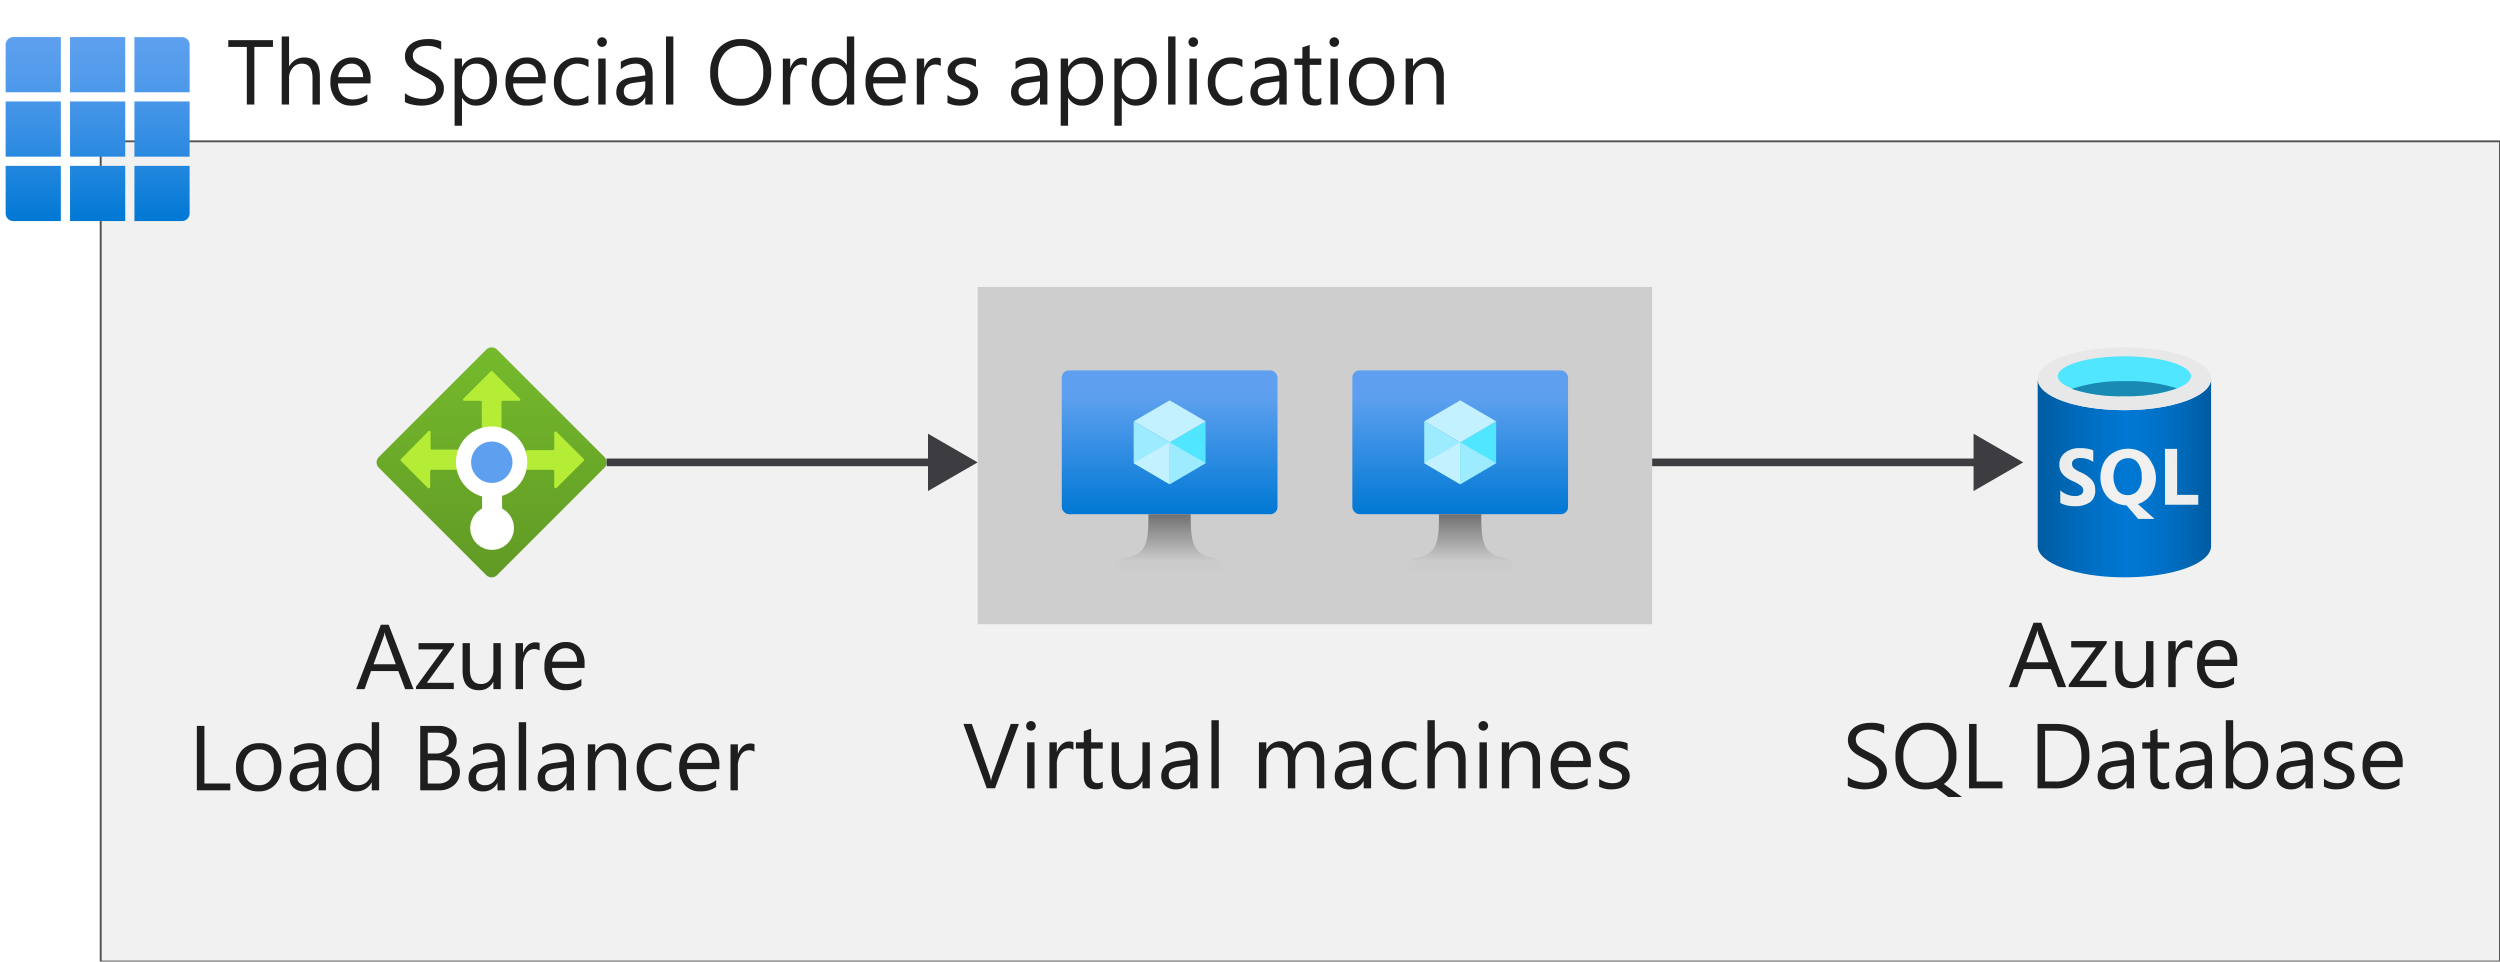 <svg xmlns="http://www.w3.org/2000/svg" xmlns:xlink="http://www.w3.org/1999/xlink" viewBox="0 0 326.138 125.438">
  <defs>
    <linearGradient id="Green_Gradient_" data-name="Green Gradient " x1="64.137" y1="408.478" x2="64.137" y2="443.255" gradientTransform="matrix(1, 0, 0, -1, 0, 486.876)" gradientUnits="userSpaceOnUse">
      <stop offset="0" stop-color="#5e9624"/>
      <stop offset="0.02" stop-color="#5f9724"/>
      <stop offset="1" stop-color="#76bc2d"/>
    </linearGradient>
    <linearGradient id="linear-gradient" x1="152.585" y1="419.797" x2="152.585" y2="438.558" gradientTransform="matrix(1, 0, 0, -1, 0, 486.876)" gradientUnits="userSpaceOnUse">
      <stop offset="0" stop-color="#0078d4"/>
      <stop offset="0.82" stop-color="#5ea0ef"/>
    </linearGradient>
    <linearGradient id="linear-gradient-2" x1="152.585" y1="412.558" x2="152.585" y2="419.797" gradientTransform="matrix(1, 0, 0, -1, 0, 486.876)" gradientUnits="userSpaceOnUse">
      <stop offset="0.15" stop-color="#ccc"/>
      <stop offset="1" stop-color="#707070"/>
    </linearGradient>
    <linearGradient id="linear-gradient-3" x1="190.49" y1="419.797" x2="190.49" y2="438.558" xlink:href="#linear-gradient"/>
    <linearGradient id="linear-gradient-4" x1="190.49" y1="412.558" x2="190.49" y2="419.797" xlink:href="#linear-gradient-2"/>
    <linearGradient id="linear-gradient-5" x1="265.826" y1="424.511" x2="288.449" y2="424.511" gradientTransform="matrix(1, 0, 0, -1, 0, 486.876)" gradientUnits="userSpaceOnUse">
      <stop offset="0" stop-color="#005ba1"/>
      <stop offset="0.07" stop-color="#0060a9"/>
      <stop offset="0.36" stop-color="#0071c8"/>
      <stop offset="0.52" stop-color="#0078d4"/>
      <stop offset="0.64" stop-color="#0074cd"/>
      <stop offset="0.82" stop-color="#006abb"/>
      <stop offset="1" stop-color="#005ba1"/>
    </linearGradient>
    <radialGradient id="radial-gradient" cx="277.773" cy="423.787" r="12.476" gradientTransform="matrix(1, 0, 0, -1, 0, 486.876)" gradientUnits="userSpaceOnUse">
      <stop offset="0" stop-color="#f2f2f2"/>
      <stop offset="0.58" stop-color="#eee"/>
      <stop offset="1" stop-color="#e6e6e6"/>
    </radialGradient>
    <linearGradient id="linear-gradient-6" x1="12.737" y1="458.038" x2="12.737" y2="482.038" gradientTransform="matrix(1, 0, 0, -1, 0, 486.876)" gradientUnits="userSpaceOnUse">
      <stop offset="0" stop-color="#0078d4"/>
      <stop offset="0.16" stop-color="#1380da"/>
      <stop offset="0.53" stop-color="#3c91e5"/>
      <stop offset="0.82" stop-color="#559cec"/>
      <stop offset="1" stop-color="#5ea0ef"/>
    </linearGradient>
  </defs>
  <g id="Shapes">
    <rect width="326.138" height="125.438" fill="#fff"/>
    <g>
      <rect x="13.138" y="18.438" width="313" height="107" fill="#fff"/>
      <rect x="13.138" y="18.438" width="313" height="107" fill="#505050" opacity="0.08"/>
      <rect x="13.138" y="18.438" width="313" height="107" fill="none" stroke="#505050" stroke-width="0.25"/>
    </g>
    <g>
      <path d="M49.44,59.6,63.421,45.621a1,1,0,0,1,1.414-.019l.019.019L78.835,59.6a1,1,0,0,1,.019,1.414l-.019.019-14,14a1,1,0,0,1-1.4,0l-14-14a1,1,0,0,1-.019-1.414Z" fill="url(#Green_Gradient_)"/>
      <path d="M67.8,51.987,64.271,48.47a.2.2,0,0,0-.267,0l-3.533,3.517a.167.167,0,0,0-.045.231.169.169,0,0,0,.179.069h2.066a.183.183,0,0,1,.183.183V55.8a.183.183,0,0,0,.184.183h2.2a.183.183,0,0,0,.184-.183V52.47a.183.183,0,0,1,.183-.183H67.67a.167.167,0,0,0,.134-.3Z" fill="#b4ec36"/>
      <path d="M55.806,56.336l-3.5,3.549a.185.185,0,0,0,0,.25l3.5,3.516a.183.183,0,0,0,.259.008.186.186,0,0,0,.057-.141v-2.05a.183.183,0,0,1,.183-.183h3.333a.168.168,0,0,0,.168-.166c0-.006,0-.012,0-.017V58.9a.166.166,0,0,0-.058-.228.156.156,0,0,0-.059-.022H56.355a.166.166,0,0,1-.182-.149.109.109,0,0,1,0-.018V56.469a.195.195,0,1,0-.366-.133Z" fill="#b4ec36"/>
      <path d="M72.6,63.651l3.549-3.532a.183.183,0,0,0,0-.25L72.6,56.336a.183.183,0,0,0-.258.024.176.176,0,0,0-.042.109v2.083a.168.168,0,0,1-.166.168h-3.35a.167.167,0,0,0-.168.166.1.1,0,0,0,0,.017v2.2a.167.167,0,0,0,.149.182h3.35a.183.183,0,0,1,.184.183v2.067a.183.183,0,0,0,.2.158A.186.186,0,0,0,72.6,63.651Z" fill="#b4ec36"/>
      <path d="M68.787,60.318a4.65,4.65,0,1,0-5.9,4.45v1.583a2.849,2.849,0,1,0,2.616,0V64.684A4.616,4.616,0,0,0,68.787,60.318Z" fill="#fff"/>
      <circle id="e99c3387-15c3-4f28-bd4b-cb209b430e06" cx="64.154" cy="60.302" r="2.7" fill="#5ea0ef"/>
    </g>
    <g>
      <rect x="127.537" y="37.438" width="88" height="44" fill="#fff"/>
      <rect x="127.537" y="37.438" width="88" height="44" fill="#3c3c41" opacity="0.25"/>
    </g>
    <g>
      <g>
        <rect x="138.514" y="48.318" width="28.142" height="18.761" rx="0.938" fill="url(#linear-gradient)"/>
        <polygon points="157.276 54.963 157.276 60.419 152.585 63.171 152.585 57.699 157.276 54.963" fill="#50e6ff"/>
        <polygon points="157.276 54.963 152.585 57.715 147.895 54.963 152.585 52.227 157.276 54.963" fill="#c3f1ff"/>
        <polygon points="152.585 57.715 152.585 63.171 147.895 60.419 147.895 54.963 152.585 57.715" fill="#9cebff"/>
        <polygon points="147.895 60.419 152.585 57.699 152.585 63.171 147.895 60.419" fill="#c3f1ff"/>
        <polygon points="157.276 60.419 152.585 57.699 152.585 63.171 157.276 60.419" fill="#9cebff"/>
        <path d="M158.229,72.755c-2.783-.438-2.892-2.439-2.892-5.675h-5.519c0,3.236-.094,5.237-2.877,5.675a1.563,1.563,0,0,0-1.391,1.563h14.071A1.563,1.563,0,0,0,158.229,72.755Z" fill="url(#linear-gradient-2)"/>
      </g>
      <g>
        <rect x="176.419" y="48.318" width="28.142" height="18.761" rx="0.938" fill="url(#linear-gradient-3)"/>
        <polygon points="195.18 54.963 195.18 60.419 190.49 63.171 190.49 57.699 195.18 54.963" fill="#50e6ff"/>
        <polygon points="195.18 54.963 190.49 57.715 185.799 54.963 190.49 52.227 195.18 54.963" fill="#c3f1ff"/>
        <polygon points="190.49 57.715 190.49 63.171 185.799 60.419 185.799 54.963 190.49 57.715" fill="#9cebff"/>
        <polygon points="185.799 60.419 190.49 57.699 190.49 63.171 185.799 60.419" fill="#c3f1ff"/>
        <polygon points="195.18 60.419 190.49 57.699 190.49 63.171 195.18 60.419" fill="#9cebff"/>
        <path d="M196.134,72.755c-2.783-.438-2.893-2.439-2.893-5.675h-5.519c0,3.236-.093,5.237-2.876,5.675a1.563,1.563,0,0,0-1.392,1.563h14.071A1.563,1.563,0,0,0,196.134,72.755Z" fill="url(#linear-gradient-4)"/>
      </g>
    </g>
    <g>
      <path d="M277.137,53.507c-6.247,0-11.311-1.765-11.311-4.094V71.224c0,2.242,4.976,4.059,11.153,4.094h.158c6.248,0,11.312-1.764,11.312-4.094V49.413C288.449,51.689,283.385,53.507,277.137,53.507Z" fill="url(#linear-gradient-5)"/>
      <path d="M288.449,49.413c0,2.276-5.064,4.094-11.312,4.094s-11.311-1.765-11.311-4.094,5.064-4.095,11.311-4.095,11.312,1.765,11.312,4.095" fill="#e8e8e8"/>
      <path d="M285.82,49.077c0,1.447-3.9,2.612-8.683,2.612s-8.682-1.165-8.682-2.612,3.9-2.594,8.682-2.594,8.683,1.165,8.683,2.594" fill="#50e6ff"/>
      <path d="M277.137,49.73a20.4,20.4,0,0,0-6.864,1.006,20.145,20.145,0,0,0,6.864.953A19.687,19.687,0,0,0,284,50.666,20.894,20.894,0,0,0,277.137,49.73Z" fill="#198ab3"/>
      <path d="M284.02,64.554v-6h-1.588v7.288h4.341V64.554Zm-12.6-2.947a3.239,3.239,0,0,1-.9-.547.778.778,0,0,1-.212-.565.6.6,0,0,1,.265-.529,1.193,1.193,0,0,1,.741-.212,2.851,2.851,0,0,1,1.765.512V58.748a4.54,4.54,0,0,0-1.765-.282,2.9,2.9,0,0,0-1.924.6,1.907,1.907,0,0,0-.741,1.57c0,.9.565,1.606,1.765,2.135a5.088,5.088,0,0,1,1.094.636.74.74,0,0,1,.265.564.667.667,0,0,1-.283.547,1.426,1.426,0,0,1-.794.195,2.93,2.93,0,0,1-1.923-.742v1.642a3.833,3.833,0,0,0,1.888.423,3.315,3.315,0,0,0,2.082-.582,1.906,1.906,0,0,0,.583-1.606,1.858,1.858,0,0,0-.441-1.235A4.273,4.273,0,0,0,271.42,61.607Zm9.247,2.806a3.87,3.87,0,0,0,0-4.095A3.2,3.2,0,0,0,279.432,59a3.533,3.533,0,0,0-1.765-.459,3.715,3.715,0,0,0-1.906.477,3.28,3.28,0,0,0-1.288,1.3,4.334,4.334,0,0,0-.459,2.012,4.006,4.006,0,0,0,.423,1.765,3.113,3.113,0,0,0,1.218,1.306,3.636,3.636,0,0,0,1.765.529l1.517,1.765h2.136L278.9,65.754A3.161,3.161,0,0,0,280.667,64.413Zm-1.765-.442a1.659,1.659,0,0,1-1.341.618,1.624,1.624,0,0,1-1.341-.635,3.3,3.3,0,0,1,0-3.53,1.768,1.768,0,0,1,1.376-.653,1.538,1.538,0,0,1,1.324.653,2.857,2.857,0,0,1,.476,1.765A2.57,2.57,0,0,1,278.9,63.971Z" fill="url(#radial-gradient)"/>
    </g>
    <g>
      <line x1="215.537" y1="60.318" x2="258.555" y2="60.318" fill="none" stroke="#3c3c41" stroke-miterlimit="10"/>
      <polygon points="257.461 64.058 263.937 60.318 257.461 56.579 257.461 64.058" fill="#3c3c41"/>
    </g>
    <g>
      <line x1="79.138" y1="60.318" x2="122.155" y2="60.318" fill="none" stroke="#3c3c41" stroke-miterlimit="10"/>
      <polygon points="121.061 64.058 127.537 60.318 121.061 56.579 121.061 64.058" fill="#3c3c41"/>
    </g>
    <path d="M9.137,21.638h7.2v7.2h-7.2Zm-8.4-9.6h7.2v-7.2h-6.2a1,1,0,0,0-1,1Zm1,16.8h6.2v-7.2H.737v6.195a1,1,0,0,0,1,1.005Zm-1-8.4h7.2v-7.2H.737Zm16.8,8.4h6.2a1,1,0,0,0,1-1.005h0V21.638h-7.2Zm-8.4-8.4h7.2v-7.2h-7.2Zm8.4,0h7.2v-7.2h-7.2Zm0-15.6v7.2h7.2V5.843a1,1,0,0,0-1-1H17.537Zm-8.4,7.2h7.2v-7.2h-7.2Z" fill="url(#linear-gradient-6)"/>
  </g>
  <g id="Text">
    <g>
      <path d="M53.941,89.9h-1.09l-.89-2.355H48.4L47.56,89.9H46.465l3.222-8.4h1.02Zm-2.3-3.24-1.318-3.58a3.425,3.425,0,0,1-.129-.563h-.023a3.109,3.109,0,0,1-.135.563l-1.307,3.58Z" fill="#1e1e1e"/>
      <path d="M59.232,84.174l-3.551,4.9H59.2v.82H54.269v-.3l3.551-4.88H54.6V83.9h4.629Z" fill="#1e1e1e"/>
      <path d="M65.326,89.9h-.961v-.949h-.023a1.974,1.974,0,0,1-1.852,1.09q-2.145,0-2.144-2.555V83.9H61.3v3.434q0,1.9,1.453,1.9a1.473,1.473,0,0,0,1.157-.518,1.984,1.984,0,0,0,.454-1.357V83.9h.961Z" fill="#1e1e1e"/>
      <path d="M70.394,84.871a1.173,1.173,0,0,0-.726-.194,1.229,1.229,0,0,0-1.029.581,2.683,2.683,0,0,0-.413,1.582V89.9h-.961v-6h.961v1.237h.024a2.1,2.1,0,0,1,.627-.988,1.429,1.429,0,0,1,.943-.354,1.558,1.558,0,0,1,.574.082Z" fill="#1e1e1e"/>
      <path d="M76.26,87.138H72.023a2.249,2.249,0,0,0,.539,1.547,1.857,1.857,0,0,0,1.418.545,2.947,2.947,0,0,0,1.864-.668v.9a3.49,3.49,0,0,1-2.092.574,2.535,2.535,0,0,1-2-.818,3.339,3.339,0,0,1-.727-2.3,3.284,3.284,0,0,1,.794-2.283,2.548,2.548,0,0,1,1.972-.881,2.255,2.255,0,0,1,1.822.761,3.176,3.176,0,0,1,.645,2.116Zm-.985-.814a1.954,1.954,0,0,0-.4-1.3,1.367,1.367,0,0,0-1.1-.463,1.552,1.552,0,0,0-1.154.486,2.207,2.207,0,0,0-.586,1.272Z" fill="#1e1e1e"/>
      <path d="M30.041,103.1h-4.36V94.7h.985v7.512h3.375Z" fill="#1e1e1e"/>
      <path d="M33.709,103.239a2.781,2.781,0,0,1-2.124-.841,3.111,3.111,0,0,1-.794-2.229,3.246,3.246,0,0,1,.826-2.362,2.971,2.971,0,0,1,2.232-.849,2.69,2.69,0,0,1,2.1.826,3.275,3.275,0,0,1,.753,2.291,3.223,3.223,0,0,1-.811,2.3A2.845,2.845,0,0,1,33.709,103.239Zm.07-5.473a1.829,1.829,0,0,0-1.465.63,2.59,2.59,0,0,0-.539,1.738,2.448,2.448,0,0,0,.545,1.681,1.852,1.852,0,0,0,1.459.615,1.758,1.758,0,0,0,1.433-.6,2.619,2.619,0,0,0,.5-1.717,2.662,2.662,0,0,0-.5-1.734A1.748,1.748,0,0,0,33.779,97.766Z" fill="#1e1e1e"/>
      <path d="M42.527,103.1h-.961v-.937h-.023a2.011,2.011,0,0,1-1.846,1.078,1.969,1.969,0,0,1-1.4-.475,1.642,1.642,0,0,1-.507-1.259q0-1.681,1.98-1.957l1.8-.252q0-1.53-1.236-1.53a2.95,2.95,0,0,0-1.957.739V97.52a3.717,3.717,0,0,1,2.039-.562q2.115,0,2.115,2.238Zm-.961-3.035-1.447.2a2.35,2.35,0,0,0-1.008.332.955.955,0,0,0-.34.84.916.916,0,0,0,.314.718,1.209,1.209,0,0,0,.835.278,1.541,1.541,0,0,0,1.18-.5,1.786,1.786,0,0,0,.466-1.268Z" fill="#1e1e1e"/>
      <path d="M49.459,103.1H48.5v-1.019h-.024a2.218,2.218,0,0,1-2.062,1.16,2.242,2.242,0,0,1-1.808-.806,3.3,3.3,0,0,1-.676-2.194,3.6,3.6,0,0,1,.75-2.385,2.475,2.475,0,0,1,2-.9,1.923,1.923,0,0,1,1.8.972H48.5V94.216h.961Zm-.961-2.713V99.5a1.714,1.714,0,0,0-.481-1.231,1.61,1.61,0,0,0-1.218-.5,1.659,1.659,0,0,0-1.383.645,2.823,2.823,0,0,0-.5,1.781,2.543,2.543,0,0,0,.483,1.638,1.582,1.582,0,0,0,1.3.6,1.641,1.641,0,0,0,1.3-.58A2.16,2.16,0,0,0,48.5,100.385Z" fill="#1e1e1e"/>
      <path d="M54.82,103.1V94.7h2.391a2.615,2.615,0,0,1,1.728.533,1.725,1.725,0,0,1,.639,1.389,2.042,2.042,0,0,1-.387,1.242,2.081,2.081,0,0,1-1.066.75v.024a2.137,2.137,0,0,1,1.359.641,1.972,1.972,0,0,1,.51,1.409,2.2,2.2,0,0,1-.773,1.746,2.878,2.878,0,0,1-1.952.668Zm.984-7.511V98.3h1.008a1.915,1.915,0,0,0,1.272-.39,1.359,1.359,0,0,0,.463-1.1q0-1.224-1.612-1.224Zm0,3.6v3.024H57.14a2,2,0,0,0,1.345-.41,1.4,1.4,0,0,0,.478-1.125q0-1.489-2.028-1.489Z" fill="#1e1e1e"/>
      <path d="M65.865,103.1H64.9v-.937h-.023a2.012,2.012,0,0,1-1.846,1.078,1.969,1.969,0,0,1-1.4-.475,1.642,1.642,0,0,1-.507-1.259q0-1.681,1.98-1.957l1.8-.252q0-1.53-1.236-1.53a2.95,2.95,0,0,0-1.957.739V97.52a3.717,3.717,0,0,1,2.039-.562q2.115,0,2.115,2.238Zm-.961-3.035-1.447.2a2.35,2.35,0,0,0-1.008.332.952.952,0,0,0-.34.84.916.916,0,0,0,.314.718,1.209,1.209,0,0,0,.835.278,1.541,1.541,0,0,0,1.18-.5,1.786,1.786,0,0,0,.466-1.268Z" fill="#1e1e1e"/>
      <path d="M68.637,103.1h-.961V94.216h.961Z" fill="#1e1e1e"/>
      <path d="M74.877,103.1h-.961v-.937h-.024a2.011,2.011,0,0,1-1.845,1.078,1.971,1.971,0,0,1-1.4-.475,1.642,1.642,0,0,1-.506-1.259q0-1.681,1.98-1.957l1.8-.252q0-1.53-1.237-1.53a2.951,2.951,0,0,0-1.957.739V97.52a3.72,3.72,0,0,1,2.04-.562q2.115,0,2.115,2.238Zm-.961-3.035-1.447.2a2.34,2.34,0,0,0-1.008.332.952.952,0,0,0-.34.84.915.915,0,0,0,.313.718,1.21,1.21,0,0,0,.835.278,1.543,1.543,0,0,0,1.181-.5,1.786,1.786,0,0,0,.466-1.268Z" fill="#1e1e1e"/>
      <path d="M81.668,103.1h-.961V99.677q0-1.911-1.395-1.911a1.513,1.513,0,0,0-1.192.542,2.009,2.009,0,0,0-.472,1.369V103.1h-.961v-6h.961v1h.024a2.166,2.166,0,0,1,1.968-1.136,1.834,1.834,0,0,1,1.506.636,2.827,2.827,0,0,1,.522,1.836Z" fill="#1e1e1e"/>
      <path d="M87.568,102.823a3.125,3.125,0,0,1-1.64.416,2.717,2.717,0,0,1-2.072-.835,3.028,3.028,0,0,1-.788-2.165,3.326,3.326,0,0,1,.85-2.382,2.973,2.973,0,0,1,2.267-.9,3.146,3.146,0,0,1,1.395.293v.984a2.447,2.447,0,0,0-1.43-.469,1.932,1.932,0,0,0-1.509.66,2.5,2.5,0,0,0-.588,1.731,2.382,2.382,0,0,0,.553,1.664,1.91,1.91,0,0,0,1.486.609,2.4,2.4,0,0,0,1.476-.521Z" fill="#1e1e1e"/>
      <path d="M93.844,100.339H89.607a2.247,2.247,0,0,0,.539,1.546,1.857,1.857,0,0,0,1.418.545,2.947,2.947,0,0,0,1.864-.668v.9a3.483,3.483,0,0,1-2.092.574,2.534,2.534,0,0,1-2-.817,3.344,3.344,0,0,1-.727-2.3,3.279,3.279,0,0,1,.794-2.282,2.546,2.546,0,0,1,1.972-.882,2.258,2.258,0,0,1,1.822.761,3.176,3.176,0,0,1,.645,2.116Zm-.985-.815a1.96,1.96,0,0,0-.4-1.3,1.37,1.37,0,0,0-1.1-.463,1.549,1.549,0,0,0-1.154.487,2.2,2.2,0,0,0-.586,1.271Z" fill="#1e1e1e"/>
      <path d="M98.426,98.071a1.177,1.177,0,0,0-.727-.193,1.225,1.225,0,0,0-1.028.58,2.676,2.676,0,0,0-.413,1.582V103.1H95.3v-6h.961v1.237h.023a2.1,2.1,0,0,1,.627-.988,1.431,1.431,0,0,1,.943-.354,1.568,1.568,0,0,1,.575.082Z" fill="#1e1e1e"/>
    </g>
    <g>
      <path d="M132.921,94.437l-3.111,8.4h-1.084l-3.047-8.4h1.1L129.1,101.1a3.967,3.967,0,0,1,.17.745h.023a3.6,3.6,0,0,1,.194-.756l2.373-6.651Z" fill="#1e1e1e"/>
      <path d="M134.492,95.316a.607.607,0,0,1-.44-.176.592.592,0,0,1-.182-.445.616.616,0,0,1,.622-.627.622.622,0,0,1,.448.179.628.628,0,0,1,0,.888A.616.616,0,0,1,134.492,95.316Zm.468,7.524H134v-6h.961Z" fill="#1e1e1e"/>
      <path d="M140.034,97.812a1.172,1.172,0,0,0-.726-.193,1.225,1.225,0,0,0-1.028.58,2.678,2.678,0,0,0-.413,1.582v3.059h-.961v-6h.961v1.236h.023a2.1,2.1,0,0,1,.627-.987,1.427,1.427,0,0,1,.943-.355,1.558,1.558,0,0,1,.574.082Z" fill="#1e1e1e"/>
      <path d="M143.861,102.781a1.856,1.856,0,0,1-.9.188q-1.576,0-1.576-1.758V97.66h-1.031v-.82h1.031V95.375l.961-.311V96.84h1.512v.82h-1.512v3.381a1.4,1.4,0,0,0,.205.861.818.818,0,0,0,.68.258,1.01,1.01,0,0,0,.627-.2Z" fill="#1e1e1e"/>
      <path d="M150,102.84h-.961v-.95h-.023a1.974,1.974,0,0,1-1.852,1.09q-2.145,0-2.145-2.554V96.84h.956v3.433q0,1.9,1.453,1.9a1.47,1.47,0,0,0,1.157-.519,1.983,1.983,0,0,0,.454-1.356V96.84H150Z" fill="#1e1e1e"/>
      <path d="M156.23,102.84h-.961V101.9h-.023a2.011,2.011,0,0,1-1.846,1.078,1.975,1.975,0,0,1-1.4-.474,1.646,1.646,0,0,1-.507-1.26q0-1.681,1.981-1.957l1.8-.252q0-1.53-1.236-1.529a2.954,2.954,0,0,0-1.957.738v-.985a3.719,3.719,0,0,1,2.039-.562q2.115,0,2.115,2.238Zm-.961-3.036-1.447.2a2.35,2.35,0,0,0-1.008.331.956.956,0,0,0-.34.841.914.914,0,0,0,.314.717,1.209,1.209,0,0,0,.835.279,1.545,1.545,0,0,0,1.181-.5,1.792,1.792,0,0,0,.465-1.269Z" fill="#1e1e1e"/>
      <path d="M159,102.84h-.961V93.957H159Z" fill="#1e1e1e"/>
      <path d="M172.754,102.84h-.961V99.394a2.6,2.6,0,0,0-.308-1.441,1.166,1.166,0,0,0-1.034-.445,1.28,1.28,0,0,0-1.046.562,2.153,2.153,0,0,0-.431,1.348v3.422h-.961V99.277q0-1.77-1.365-1.769a1.264,1.264,0,0,0-1.043.53,2.193,2.193,0,0,0-.41,1.38v3.422h-.961v-6h.961v.949h.024a2.036,2.036,0,0,1,1.863-1.09,1.734,1.734,0,0,1,1.7,1.242,2.14,2.14,0,0,1,1.992-1.242q1.982,0,1.981,2.443Z" fill="#1e1e1e"/>
      <path d="M178.865,102.84H177.9V101.9h-.023a2.012,2.012,0,0,1-1.846,1.078,1.973,1.973,0,0,1-1.4-.474,1.646,1.646,0,0,1-.507-1.26q0-1.681,1.98-1.957l1.8-.252q0-1.53-1.236-1.529a2.954,2.954,0,0,0-1.957.738v-.985a3.717,3.717,0,0,1,2.039-.562q2.115,0,2.115,2.238ZM177.9,99.8l-1.447.2a2.35,2.35,0,0,0-1.008.331.953.953,0,0,0-.34.841.914.914,0,0,0,.314.717,1.209,1.209,0,0,0,.835.279,1.541,1.541,0,0,0,1.18-.5,1.789,1.789,0,0,0,.466-1.269Z" fill="#1e1e1e"/>
      <path d="M184.765,102.564a3.114,3.114,0,0,1-1.64.416,2.713,2.713,0,0,1-2.071-.835,3.022,3.022,0,0,1-.789-2.165,3.33,3.33,0,0,1,.85-2.382,2.973,2.973,0,0,1,2.268-.9,3.158,3.158,0,0,1,1.394.293v.984a2.446,2.446,0,0,0-1.43-.468,1.928,1.928,0,0,0-1.508.659,2.5,2.5,0,0,0-.589,1.731,2.377,2.377,0,0,0,.554,1.664,1.906,1.906,0,0,0,1.485.61,2.406,2.406,0,0,0,1.476-.522Z" fill="#1e1e1e"/>
      <path d="M191.2,102.84h-.961V99.383q0-1.875-1.394-1.875a1.518,1.518,0,0,0-1.184.542,2.02,2.02,0,0,0-.481,1.391v3.4h-.96V93.957h.96v3.879h.024a2.182,2.182,0,0,1,1.969-1.137q2.026,0,2.027,2.443Z" fill="#1e1e1e"/>
      <path d="M193.5,95.316a.607.607,0,0,1-.44-.176.592.592,0,0,1-.181-.445.615.615,0,0,1,.621-.627.62.62,0,0,1,.448.179.625.625,0,0,1,0,.888A.614.614,0,0,1,193.5,95.316Zm.469,7.524h-.961v-6h.961Z" fill="#1e1e1e"/>
      <path d="M200.9,102.84h-.961V99.418q0-1.911-1.394-1.91a1.512,1.512,0,0,0-1.193.542,2.009,2.009,0,0,0-.471,1.368v3.422h-.961v-6h.961v1h.023a2.166,2.166,0,0,1,1.969-1.137,1.836,1.836,0,0,1,1.506.636,2.836,2.836,0,0,1,.521,1.837Z" fill="#1e1e1e"/>
      <path d="M207.529,100.08h-4.236a2.242,2.242,0,0,0,.539,1.547,1.859,1.859,0,0,0,1.418.545,2.948,2.948,0,0,0,1.863-.668v.9a3.481,3.481,0,0,1-2.092.574,2.537,2.537,0,0,1-2-.817,3.348,3.348,0,0,1-.726-2.3,3.277,3.277,0,0,1,.794-2.282,2.544,2.544,0,0,1,1.971-.882,2.258,2.258,0,0,1,1.823.762,3.18,3.18,0,0,1,.644,2.115Zm-.984-.815a1.956,1.956,0,0,0-.4-1.3,1.368,1.368,0,0,0-1.1-.462,1.555,1.555,0,0,0-1.155.486,2.214,2.214,0,0,0-.586,1.271Z" fill="#1e1e1e"/>
      <path d="M208.619,102.623v-1.031a2.848,2.848,0,0,0,1.728.58q1.266,0,1.266-.844a.733.733,0,0,0-.108-.407,1.083,1.083,0,0,0-.293-.3,2.291,2.291,0,0,0-.434-.232q-.249-.1-.536-.214a6.629,6.629,0,0,1-.7-.319,2.105,2.105,0,0,1-.5-.363,1.36,1.36,0,0,1-.305-.46,1.636,1.636,0,0,1-.1-.6,1.433,1.433,0,0,1,.193-.747,1.719,1.719,0,0,1,.516-.545,2.428,2.428,0,0,1,.735-.331,3.272,3.272,0,0,1,.853-.111,3.436,3.436,0,0,1,1.394.27v.972a2.716,2.716,0,0,0-1.523-.433,1.788,1.788,0,0,0-.487.061,1.206,1.206,0,0,0-.372.173.8.8,0,0,0-.24.267.694.694,0,0,0-.085.342.819.819,0,0,0,.085.393.877.877,0,0,0,.249.281,1.925,1.925,0,0,0,.4.223c.157.066.334.138.534.217a7.469,7.469,0,0,1,.715.313,2.5,2.5,0,0,1,.539.363,1.423,1.423,0,0,1,.342.466,1.505,1.505,0,0,1,.12.627,1.479,1.479,0,0,1-.2.774,1.679,1.679,0,0,1-.524.544,2.413,2.413,0,0,1-.756.323,3.748,3.748,0,0,1-.9.105A3.406,3.406,0,0,1,208.619,102.623Z" fill="#1e1e1e"/>
    </g>
    <g>
      <path d="M269.541,89.639h-1.09l-.891-2.355H264l-.838,2.355h-1.1l3.223-8.4h1.019Zm-2.3-3.24-1.318-3.58a3.433,3.433,0,0,1-.129-.562h-.024a3.217,3.217,0,0,1-.134.562l-1.307,3.58Z" fill="#1e1e1e"/>
      <path d="M274.832,83.915l-3.551,4.9H274.8v.82h-4.928v-.3l3.551-4.881H270.2v-.821h4.629Z" fill="#1e1e1e"/>
      <path d="M280.926,89.639h-.961V88.69h-.024a1.971,1.971,0,0,1-1.851,1.09q-2.145,0-2.145-2.555V83.639h.955v3.434q0,1.9,1.453,1.9a1.47,1.47,0,0,0,1.158-.518,1.989,1.989,0,0,0,.454-1.357V83.639h.961Z" fill="#1e1e1e"/>
      <path d="M285.994,84.612a1.175,1.175,0,0,0-.727-.193,1.225,1.225,0,0,0-1.028.58,2.683,2.683,0,0,0-.413,1.582v3.058h-.961v-6h.961v1.237h.023a2.1,2.1,0,0,1,.627-.988,1.433,1.433,0,0,1,.944-.354,1.562,1.562,0,0,1,.574.082Z" fill="#1e1e1e"/>
      <path d="M291.859,86.88h-4.236a2.242,2.242,0,0,0,.539,1.547,1.859,1.859,0,0,0,1.418.544,2.942,2.942,0,0,0,1.863-.668v.9a3.479,3.479,0,0,1-2.092.574,2.537,2.537,0,0,1-2-.817,3.348,3.348,0,0,1-.726-2.3,3.277,3.277,0,0,1,.794-2.282,2.544,2.544,0,0,1,1.971-.882,2.259,2.259,0,0,1,1.823.761,3.181,3.181,0,0,1,.644,2.116Zm-.984-.815a1.954,1.954,0,0,0-.4-1.3,1.367,1.367,0,0,0-1.1-.463,1.549,1.549,0,0,0-1.154.487,2.2,2.2,0,0,0-.586,1.271Z" fill="#1e1e1e"/>
      <path d="M241.058,102.5v-1.16a2.266,2.266,0,0,0,.478.316,3.778,3.778,0,0,0,.586.237,4.556,4.556,0,0,0,.618.15,3.453,3.453,0,0,0,.574.052,2.255,2.255,0,0,0,1.357-.336,1.266,1.266,0,0,0,.3-1.562,1.694,1.694,0,0,0-.414-.46,4,4,0,0,0-.624-.4q-.36-.19-.776-.4-.44-.222-.82-.451a3.5,3.5,0,0,1-.662-.5,2.09,2.09,0,0,1-.443-.624,2.127,2.127,0,0,1,.091-1.816,2.161,2.161,0,0,1,.662-.7,3,3,0,0,1,.935-.411,4.313,4.313,0,0,1,1.069-.134,4.106,4.106,0,0,1,1.811.3V95.7a3.281,3.281,0,0,0-1.911-.516,3.139,3.139,0,0,0-.644.068,1.833,1.833,0,0,0-.574.219,1.274,1.274,0,0,0-.41.393,1.037,1.037,0,0,0-.159.586,1.211,1.211,0,0,0,.12.557,1.384,1.384,0,0,0,.355.427,3.531,3.531,0,0,0,.571.375q.338.182.777.4c.3.148.586.3.855.468a3.942,3.942,0,0,1,.709.545,2.434,2.434,0,0,1,.483.662,1.855,1.855,0,0,1,.179.833,2.108,2.108,0,0,1-.243,1.051,1.992,1.992,0,0,1-.656.7,2.866,2.866,0,0,1-.952.39,5.229,5.229,0,0,1-1.137.12,4.745,4.745,0,0,1-.492-.032c-.2-.021-.395-.053-.6-.094a5.005,5.005,0,0,1-.577-.152A1.831,1.831,0,0,1,241.058,102.5Z" fill="#1e1e1e"/>
      <path d="M251.213,102.98a3.708,3.708,0,0,1-2.866-1.178,4.377,4.377,0,0,1-1.072-3.064,4.611,4.611,0,0,1,1.1-3.234,3.836,3.836,0,0,1,2.982-1.207,3.6,3.6,0,0,1,2.8,1.172,4.375,4.375,0,0,1,1.067,3.064,4.647,4.647,0,0,1-1.09,3.252,3.281,3.281,0,0,1-.551.492l2.361,1.693h-1.787l-1.582-1.183A4.55,4.55,0,0,1,251.213,102.98Zm.07-7.793a2.709,2.709,0,0,0-2.15.955,3.7,3.7,0,0,0-.827,2.508,3.76,3.76,0,0,0,.8,2.5,2.639,2.639,0,0,0,2.1.943,2.755,2.755,0,0,0,2.179-.9,3.682,3.682,0,0,0,.8-2.525,3.844,3.844,0,0,0-.773-2.573A2.655,2.655,0,0,0,251.283,95.187Z" fill="#1e1e1e"/>
      <path d="M261.232,102.84h-4.359v-8.4h.984v7.512h3.375Z" fill="#1e1e1e"/>
      <path d="M265.808,102.84v-8.4h2.321q4.441,0,4.441,4.1a4.128,4.128,0,0,1-1.233,3.126,4.578,4.578,0,0,1-3.3,1.181Zm.985-7.512v6.621h1.254a3.558,3.558,0,0,0,2.572-.885,3.318,3.318,0,0,0,.92-2.508q0-3.228-3.434-3.228Z" fill="#1e1e1e"/>
      <path d="M278.388,102.84h-.96V101.9H277.4a2.011,2.011,0,0,1-1.846,1.078,1.975,1.975,0,0,1-1.4-.474,1.646,1.646,0,0,1-.507-1.26q0-1.681,1.981-1.957l1.8-.252q0-1.53-1.237-1.529a2.955,2.955,0,0,0-1.957.738v-.985a3.719,3.719,0,0,1,2.039-.562q2.115,0,2.115,2.238Zm-.96-3.036-1.448.2a2.35,2.35,0,0,0-1.008.331.955.955,0,0,0-.339.841.913.913,0,0,0,.313.717,1.209,1.209,0,0,0,.835.279,1.543,1.543,0,0,0,1.181-.5,1.793,1.793,0,0,0,.466-1.269Z" fill="#1e1e1e"/>
      <path d="M282.982,102.781a1.849,1.849,0,0,1-.9.188q-1.577,0-1.576-1.758V97.66h-1.032v-.82h1.032V95.375l.961-.311V96.84h1.511v.82h-1.511v3.381a1.4,1.4,0,0,0,.2.861.816.816,0,0,0,.679.258,1.01,1.01,0,0,0,.627-.2Z" fill="#1e1e1e"/>
      <path d="M288.56,102.84H287.6V101.9h-.023a2.011,2.011,0,0,1-1.846,1.078,1.975,1.975,0,0,1-1.4-.474,1.646,1.646,0,0,1-.507-1.26q0-1.681,1.981-1.957l1.8-.252q0-1.53-1.236-1.529a2.954,2.954,0,0,0-1.957.738v-.985a3.719,3.719,0,0,1,2.039-.562q2.115,0,2.115,2.238ZM287.6,99.8l-1.447.2a2.35,2.35,0,0,0-1.008.331.956.956,0,0,0-.34.841.914.914,0,0,0,.314.717,1.209,1.209,0,0,0,.835.279,1.545,1.545,0,0,0,1.181-.5,1.792,1.792,0,0,0,.465-1.269Z" fill="#1e1e1e"/>
      <path d="M291.355,101.972h-.023v.868h-.961V93.957h.961v3.937h.023a2.272,2.272,0,0,1,2.074-1.2,2.2,2.2,0,0,1,1.808.806,3.322,3.322,0,0,1,.653,2.159,3.721,3.721,0,0,1-.732,2.411,2.439,2.439,0,0,1-2,.905A1.974,1.974,0,0,1,291.355,101.972Zm-.023-2.42v.838a1.786,1.786,0,0,0,.483,1.263,1.724,1.724,0,0,0,2.6-.149,3.068,3.068,0,0,0,.5-1.858,2.416,2.416,0,0,0-.463-1.57,1.53,1.53,0,0,0-1.254-.568,1.7,1.7,0,0,0-1.347.583A2.138,2.138,0,0,0,291.332,99.552Z" fill="#1e1e1e"/>
      <path d="M301.721,102.84h-.961V101.9h-.024a2.011,2.011,0,0,1-1.846,1.078,1.975,1.975,0,0,1-1.4-.474,1.646,1.646,0,0,1-.507-1.26q0-1.681,1.981-1.957l1.8-.252q0-1.53-1.237-1.529a2.955,2.955,0,0,0-1.957.738v-.985a3.719,3.719,0,0,1,2.039-.562q2.115,0,2.116,2.238ZM300.76,99.8l-1.448.2a2.35,2.35,0,0,0-1.008.331.955.955,0,0,0-.339.841.913.913,0,0,0,.313.717,1.209,1.209,0,0,0,.835.279,1.543,1.543,0,0,0,1.181-.5,1.793,1.793,0,0,0,.466-1.269Z" fill="#1e1e1e"/>
      <path d="M303.168,102.623v-1.031a2.846,2.846,0,0,0,1.728.58q1.266,0,1.266-.844a.733.733,0,0,0-.108-.407,1.083,1.083,0,0,0-.293-.3,2.291,2.291,0,0,0-.434-.232q-.249-.1-.536-.214a6.629,6.629,0,0,1-.7-.319,2.066,2.066,0,0,1-.5-.363,1.345,1.345,0,0,1-.305-.46,1.635,1.635,0,0,1-.1-.6,1.434,1.434,0,0,1,.194-.747,1.726,1.726,0,0,1,.515-.545,2.434,2.434,0,0,1,.736-.331,3.264,3.264,0,0,1,.852-.111,3.437,3.437,0,0,1,1.395.27v.972a2.719,2.719,0,0,0-1.524-.433,1.786,1.786,0,0,0-.486.061,1.206,1.206,0,0,0-.372.173.791.791,0,0,0-.24.267.694.694,0,0,0-.085.342.819.819,0,0,0,.085.393.853.853,0,0,0,.249.281,1.925,1.925,0,0,0,.4.223c.157.066.334.138.533.217a7.36,7.36,0,0,1,.715.313,2.451,2.451,0,0,1,.539.363,1.412,1.412,0,0,1,.343.466,1.505,1.505,0,0,1,.12.627,1.479,1.479,0,0,1-.2.774,1.69,1.69,0,0,1-.524.544,2.413,2.413,0,0,1-.756.323,3.748,3.748,0,0,1-.9.105A3.406,3.406,0,0,1,303.168,102.623Z" fill="#1e1e1e"/>
      <path d="M313.445,100.08h-4.236a2.242,2.242,0,0,0,.539,1.547,1.859,1.859,0,0,0,1.418.545,2.948,2.948,0,0,0,1.863-.668v.9a3.481,3.481,0,0,1-2.092.574,2.537,2.537,0,0,1-2-.817,3.348,3.348,0,0,1-.726-2.3,3.277,3.277,0,0,1,.794-2.282,2.544,2.544,0,0,1,1.971-.882,2.258,2.258,0,0,1,1.823.762,3.18,3.18,0,0,1,.644,2.115Zm-.984-.815a1.956,1.956,0,0,0-.4-1.3,1.368,1.368,0,0,0-1.1-.462,1.555,1.555,0,0,0-1.155.486,2.206,2.206,0,0,0-.585,1.271Z" fill="#1e1e1e"/>
    </g>
    <g>
      <path d="M35.608,6.126H33.182v7.512H32.2V6.126h-2.42v-.89h5.83Z" fill="#1e1e1e"/>
      <path d="M41.73,13.638h-.961V10.181q0-1.875-1.395-1.875a1.521,1.521,0,0,0-1.183.542,2.016,2.016,0,0,0-.481,1.392v3.4h-.961V4.755h.961V8.634h.024A2.182,2.182,0,0,1,39.7,7.5q2.028,0,2.028,2.444Z" fill="#1e1e1e"/>
      <path d="M48.342,10.878H44.106a2.24,2.24,0,0,0,.539,1.547,1.859,1.859,0,0,0,1.418.545,2.948,2.948,0,0,0,1.863-.668v.9a3.482,3.482,0,0,1-2.092.575,2.538,2.538,0,0,1-2-.818,3.347,3.347,0,0,1-.726-2.3A3.278,3.278,0,0,1,43.9,8.379,2.544,2.544,0,0,1,45.875,7.5a2.258,2.258,0,0,1,1.823.762,3.18,3.18,0,0,1,.644,2.115Zm-.984-.814a1.953,1.953,0,0,0-.4-1.295,1.365,1.365,0,0,0-1.1-.463,1.555,1.555,0,0,0-1.155.486,2.214,2.214,0,0,0-.586,1.272Z" fill="#1e1e1e"/>
      <path d="M52.819,13.3v-1.16a2.22,2.22,0,0,0,.477.316,3.926,3.926,0,0,0,.586.238,4.705,4.705,0,0,0,.618.149,3.472,3.472,0,0,0,.575.053,2.253,2.253,0,0,0,1.356-.337A1.266,1.266,0,0,0,56.73,11a1.707,1.707,0,0,0-.413-.46,4.178,4.178,0,0,0-.624-.4c-.241-.127-.5-.261-.777-.4s-.566-.3-.82-.452a3.542,3.542,0,0,1-.662-.5,2.086,2.086,0,0,1-.442-.625,1.918,1.918,0,0,1-.162-.817,1.921,1.921,0,0,1,.252-1,2.161,2.161,0,0,1,.662-.7,3,3,0,0,1,.935-.41A4.273,4.273,0,0,1,55.748,5.1a4.1,4.1,0,0,1,1.811.3V6.5a3.28,3.28,0,0,0-1.91-.515A3.14,3.14,0,0,0,55,6.053a1.81,1.81,0,0,0-.574.22,1.261,1.261,0,0,0-.41.392,1.039,1.039,0,0,0-.158.586,1.208,1.208,0,0,0,.12.557,1.369,1.369,0,0,0,.354.428,3.5,3.5,0,0,0,.572.375q.336.181.776.4t.855.469a3.853,3.853,0,0,1,.709.545,2.423,2.423,0,0,1,.484.662,1.861,1.861,0,0,1,.178.832,2.115,2.115,0,0,1-.243,1.052,2,2,0,0,1-.656.7,2.877,2.877,0,0,1-.952.389,5.154,5.154,0,0,1-1.137.121,4.514,4.514,0,0,1-.492-.033c-.2-.021-.4-.052-.6-.093a4.809,4.809,0,0,1-.577-.153A1.784,1.784,0,0,1,52.819,13.3Z" fill="#1e1e1e"/>
      <path d="M60.29,12.771h-.023V16.4h-.961V7.638h.961V8.693h.023a2.273,2.273,0,0,1,2.075-1.2,2.2,2.2,0,0,1,1.81.806,3.334,3.334,0,0,1,.65,2.159,3.719,3.719,0,0,1-.732,2.411,2.437,2.437,0,0,1-2,.906A2.008,2.008,0,0,1,60.29,12.771Zm-.023-2.42v.838a1.782,1.782,0,0,0,.483,1.262,1.724,1.724,0,0,0,2.6-.149,3.063,3.063,0,0,0,.5-1.857,2.419,2.419,0,0,0-.463-1.571,1.53,1.53,0,0,0-1.254-.568,1.7,1.7,0,0,0-1.347.583A2.141,2.141,0,0,0,60.267,10.351Z" fill="#1e1e1e"/>
      <path d="M71.183,10.878H66.947a2.24,2.24,0,0,0,.539,1.547,1.858,1.858,0,0,0,1.418.545,2.952,2.952,0,0,0,1.863-.668v.9a3.482,3.482,0,0,1-2.092.575,2.535,2.535,0,0,1-2-.818,3.347,3.347,0,0,1-.727-2.3,3.283,3.283,0,0,1,.794-2.282A2.547,2.547,0,0,1,68.716,7.5a2.254,2.254,0,0,1,1.822.762,3.175,3.175,0,0,1,.645,2.115Zm-.984-.814a1.953,1.953,0,0,0-.4-1.295,1.367,1.367,0,0,0-1.1-.463,1.554,1.554,0,0,0-1.155.486,2.214,2.214,0,0,0-.586,1.272Z" fill="#1e1e1e"/>
      <path d="M76.762,13.363a3.127,3.127,0,0,1-1.641.416,2.718,2.718,0,0,1-2.071-.835,3.029,3.029,0,0,1-.788-2.165,3.322,3.322,0,0,1,.85-2.382,2.97,2.97,0,0,1,2.267-.9,3.163,3.163,0,0,1,1.395.293v.985a2.442,2.442,0,0,0-1.43-.469,1.935,1.935,0,0,0-1.509.659,2.506,2.506,0,0,0-.589,1.732,2.384,2.384,0,0,0,.554,1.664,1.908,1.908,0,0,0,1.485.609,2.407,2.407,0,0,0,1.477-.522Z" fill="#1e1e1e"/>
      <path d="M78.539,6.115a.608.608,0,0,1-.439-.176.6.6,0,0,1-.182-.446.616.616,0,0,1,.621-.627.623.623,0,0,1,.449.179.628.628,0,0,1,0,.888A.617.617,0,0,1,78.539,6.115Zm.469,7.523h-.961v-6h.961Z" fill="#1e1e1e"/>
      <path d="M85.139,13.638h-.96V12.7h-.024a2.012,2.012,0,0,1-1.846,1.079,1.975,1.975,0,0,1-1.4-.475,1.643,1.643,0,0,1-.507-1.26q0-1.681,1.981-1.957l1.8-.252q0-1.529-1.237-1.529a2.955,2.955,0,0,0-1.957.738V8.06A3.72,3.72,0,0,1,83.024,7.5q2.115,0,2.115,2.239Zm-.96-3.035-1.448.2a2.364,2.364,0,0,0-1.008.331.956.956,0,0,0-.339.841.916.916,0,0,0,.313.718,1.213,1.213,0,0,0,.835.278,1.543,1.543,0,0,0,1.181-.5,1.793,1.793,0,0,0,.466-1.269Z" fill="#1e1e1e"/>
      <path d="M87.843,13.638h-.961V4.755h.961Z" fill="#1e1e1e"/>
      <path d="M96.591,13.779A3.69,3.69,0,0,1,93.728,12.6a4.373,4.373,0,0,1-1.075-3.065,4.627,4.627,0,0,1,1.1-3.234A3.824,3.824,0,0,1,96.731,5.1a3.607,3.607,0,0,1,2.8,1.172A4.383,4.383,0,0,1,100.6,9.331a4.646,4.646,0,0,1-1.089,3.252A3.758,3.758,0,0,1,96.591,13.779Zm.07-7.793a2.706,2.706,0,0,0-2.15.955,3.693,3.693,0,0,0-.827,2.507,3.725,3.725,0,0,0,.806,2.5,2.63,2.63,0,0,0,2.1.946,2.756,2.756,0,0,0,2.179-.9,3.682,3.682,0,0,0,.8-2.525,3.856,3.856,0,0,0-.773-2.572A2.652,2.652,0,0,0,96.661,5.986Z" fill="#1e1e1e"/>
      <path d="M105.251,8.611a1.175,1.175,0,0,0-.727-.194A1.227,1.227,0,0,0,103.5,9a2.685,2.685,0,0,0-.413,1.582v3.059h-.961v-6h.961V8.874h.023a2.1,2.1,0,0,1,.627-.987,1.432,1.432,0,0,1,.944-.355,1.558,1.558,0,0,1,.574.083Z" fill="#1e1e1e"/>
      <path d="M111.433,13.638h-.961v-1.02h-.023a2.218,2.218,0,0,1-2.062,1.161,2.242,2.242,0,0,1-1.808-.806,3.306,3.306,0,0,1-.677-2.194,3.594,3.594,0,0,1,.75-2.385,2.473,2.473,0,0,1,2-.9,1.925,1.925,0,0,1,1.8.973h.023V4.755h.961Zm-.961-2.713V10.04a1.717,1.717,0,0,0-.48-1.23,1.612,1.612,0,0,0-1.219-.5,1.661,1.661,0,0,0-1.383.644,2.826,2.826,0,0,0-.5,1.782,2.54,2.54,0,0,0,.483,1.637,1.578,1.578,0,0,0,1.3.6,1.638,1.638,0,0,0,1.3-.58A2.162,2.162,0,0,0,110.472,10.925Z" fill="#1e1e1e"/>
      <path d="M118.147,10.878h-4.236a2.245,2.245,0,0,0,.539,1.547,1.859,1.859,0,0,0,1.418.545,2.948,2.948,0,0,0,1.863-.668v.9a3.479,3.479,0,0,1-2.092.575,2.538,2.538,0,0,1-2-.818,3.347,3.347,0,0,1-.726-2.3,3.278,3.278,0,0,1,.794-2.282A2.544,2.544,0,0,1,115.68,7.5a2.256,2.256,0,0,1,1.823.762,3.18,3.18,0,0,1,.644,2.115Zm-.984-.814a1.958,1.958,0,0,0-.4-1.295,1.367,1.367,0,0,0-1.1-.463,1.552,1.552,0,0,0-1.154.486,2.2,2.2,0,0,0-.586,1.272Z" fill="#1e1e1e"/>
      <path d="M122.729,8.611A1.173,1.173,0,0,0,122,8.417a1.23,1.23,0,0,0-1.029.58,2.685,2.685,0,0,0-.413,1.582v3.059H119.6v-6h.961V8.874h.024a2.081,2.081,0,0,1,.627-.987,1.43,1.43,0,0,1,.943-.355,1.558,1.558,0,0,1,.574.083Z" fill="#1e1e1e"/>
      <path d="M123.6,13.421V12.39a2.844,2.844,0,0,0,1.729.58q1.266,0,1.266-.844a.733.733,0,0,0-.109-.407,1.083,1.083,0,0,0-.293-.3,2.225,2.225,0,0,0-.433-.231q-.249-.1-.536-.214a6.954,6.954,0,0,1-.7-.32,2.105,2.105,0,0,1-.5-.363,1.357,1.357,0,0,1-.3-.46,1.613,1.613,0,0,1-.1-.6,1.429,1.429,0,0,1,.194-.747,1.694,1.694,0,0,1,.515-.545,2.386,2.386,0,0,1,.736-.331,3.223,3.223,0,0,1,.852-.112,3.441,3.441,0,0,1,1.395.27V8.74a2.714,2.714,0,0,0-1.524-.434,1.775,1.775,0,0,0-.486.061,1.185,1.185,0,0,0-.372.173.79.79,0,0,0-.24.267.7.7,0,0,0-.085.343.815.815,0,0,0,.085.392.844.844,0,0,0,.249.281,1.837,1.837,0,0,0,.4.223q.234.1.533.217a7.612,7.612,0,0,1,.715.313,2.453,2.453,0,0,1,.539.364,1.4,1.4,0,0,1,.343.466,1.5,1.5,0,0,1,.12.626,1.479,1.479,0,0,1-.2.774,1.685,1.685,0,0,1-.525.545,2.392,2.392,0,0,1-.756.322,3.746,3.746,0,0,1-.9.106A3.413,3.413,0,0,1,123.6,13.421Z" fill="#1e1e1e"/>
      <path d="M136.634,13.638h-.961V12.7h-.024a2.012,2.012,0,0,1-1.845,1.079,1.976,1.976,0,0,1-1.4-.475,1.643,1.643,0,0,1-.507-1.26q0-1.681,1.981-1.957l1.8-.252q0-1.529-1.237-1.529a2.955,2.955,0,0,0-1.957.738V8.06a3.72,3.72,0,0,1,2.039-.563q2.117,0,2.116,2.239Zm-.961-3.035-1.448.2a2.354,2.354,0,0,0-1.007.331.954.954,0,0,0-.34.841.916.916,0,0,0,.313.718,1.215,1.215,0,0,0,.835.278,1.543,1.543,0,0,0,1.181-.5,1.793,1.793,0,0,0,.466-1.269Z" fill="#1e1e1e"/>
      <path d="M139.361,12.771h-.023V16.4h-.961V7.638h.961V8.693h.023a2.273,2.273,0,0,1,2.074-1.2,2.2,2.2,0,0,1,1.811.806,3.34,3.34,0,0,1,.65,2.159,3.719,3.719,0,0,1-.732,2.411,2.437,2.437,0,0,1-2,.906A2.008,2.008,0,0,1,139.361,12.771Zm-.023-2.42v.838a1.782,1.782,0,0,0,.483,1.262,1.724,1.724,0,0,0,2.6-.149,3.063,3.063,0,0,0,.5-1.857,2.419,2.419,0,0,0-.463-1.571,1.533,1.533,0,0,0-1.254-.568,1.7,1.7,0,0,0-1.348.583A2.145,2.145,0,0,0,139.338,10.351Z" fill="#1e1e1e"/>
      <path d="M146.362,12.771h-.023V16.4h-.961V7.638h.961V8.693h.023a2.273,2.273,0,0,1,2.074-1.2,2.2,2.2,0,0,1,1.811.806,3.34,3.34,0,0,1,.65,2.159,3.719,3.719,0,0,1-.732,2.411,2.437,2.437,0,0,1-2,.906A2.008,2.008,0,0,1,146.362,12.771Zm-.023-2.42v.838a1.782,1.782,0,0,0,.483,1.262,1.724,1.724,0,0,0,2.6-.149,3.063,3.063,0,0,0,.5-1.857,2.419,2.419,0,0,0-.463-1.571,1.533,1.533,0,0,0-1.254-.568,1.7,1.7,0,0,0-1.348.583A2.145,2.145,0,0,0,146.339,10.351Z" fill="#1e1e1e"/>
      <path d="M153.349,13.638h-.961V4.755h.961Z" fill="#1e1e1e"/>
      <path d="M155.663,6.115a.612.612,0,0,1-.44-.176.594.594,0,0,1-.181-.446.615.615,0,0,1,.621-.627.62.62,0,0,1,.448.179.625.625,0,0,1,0,.888A.615.615,0,0,1,155.663,6.115Zm.469,7.523h-.961v-6h.961Z" fill="#1e1e1e"/>
      <path d="M162.065,13.363a3.125,3.125,0,0,1-1.64.416,2.72,2.72,0,0,1-2.072-.835,3.029,3.029,0,0,1-.788-2.165,3.322,3.322,0,0,1,.85-2.382,2.97,2.97,0,0,1,2.267-.9,3.16,3.16,0,0,1,1.4.293v.985a2.44,2.44,0,0,0-1.43-.469,1.935,1.935,0,0,0-1.509.659,2.506,2.506,0,0,0-.588,1.732,2.383,2.383,0,0,0,.553,1.664,1.91,1.91,0,0,0,1.486.609,2.406,2.406,0,0,0,1.476-.522Z" fill="#1e1e1e"/>
      <path d="M167.855,13.638h-.961V12.7h-.023a2.012,2.012,0,0,1-1.846,1.079,1.975,1.975,0,0,1-1.4-.475,1.643,1.643,0,0,1-.507-1.26q0-1.681,1.981-1.957l1.8-.252q0-1.529-1.236-1.529a2.954,2.954,0,0,0-1.957.738V8.06A3.72,3.72,0,0,1,165.74,7.5q2.115,0,2.115,2.239Zm-.961-3.035-1.447.2a2.364,2.364,0,0,0-1.008.331.957.957,0,0,0-.34.841.917.917,0,0,0,.314.718,1.213,1.213,0,0,0,.835.278,1.545,1.545,0,0,0,1.181-.5,1.792,1.792,0,0,0,.465-1.269Z" fill="#1e1e1e"/>
      <path d="M172.373,13.579a1.856,1.856,0,0,1-.9.188q-1.575,0-1.576-1.758V8.458h-1.031v-.82H169.9V6.173l.961-.31V7.638h1.512v.82h-1.512v3.381a1.4,1.4,0,0,0,.205.861.818.818,0,0,0,.68.258,1.01,1.01,0,0,0,.627-.2Z" fill="#1e1e1e"/>
      <path d="M174.058,6.115a.61.61,0,0,1-.439-.176.6.6,0,0,1-.182-.446.616.616,0,0,1,.621-.627.623.623,0,0,1,.449.179.628.628,0,0,1,0,.888A.617.617,0,0,1,174.058,6.115Zm.469,7.523h-.961v-6h.961Z" fill="#1e1e1e"/>
      <path d="M178.9,13.779a2.784,2.784,0,0,1-2.124-.841,3.117,3.117,0,0,1-.794-2.23,3.246,3.246,0,0,1,.826-2.361,2.973,2.973,0,0,1,2.233-.85,2.691,2.691,0,0,1,2.094.826,3.278,3.278,0,0,1,.753,2.292,3.221,3.221,0,0,1-.811,2.3A2.845,2.845,0,0,1,178.9,13.779Zm.07-5.473a1.826,1.826,0,0,0-1.464.63,2.583,2.583,0,0,0-.539,1.737,2.448,2.448,0,0,0,.544,1.682,1.854,1.854,0,0,0,1.459.615,1.755,1.755,0,0,0,1.433-.6,2.616,2.616,0,0,0,.5-1.716,2.667,2.667,0,0,0-.5-1.735A1.749,1.749,0,0,0,178.973,8.306Z" fill="#1e1e1e"/>
      <path d="M188.353,13.638h-.961V10.216q0-1.909-1.394-1.91a1.515,1.515,0,0,0-1.193.542,2.009,2.009,0,0,0-.471,1.368v3.422h-.961v-6h.961v1h.023A2.166,2.166,0,0,1,186.326,7.5a1.836,1.836,0,0,1,1.506.636,2.836,2.836,0,0,1,.521,1.837Z" fill="#1e1e1e"/>
    </g>
  </g>
</svg>
